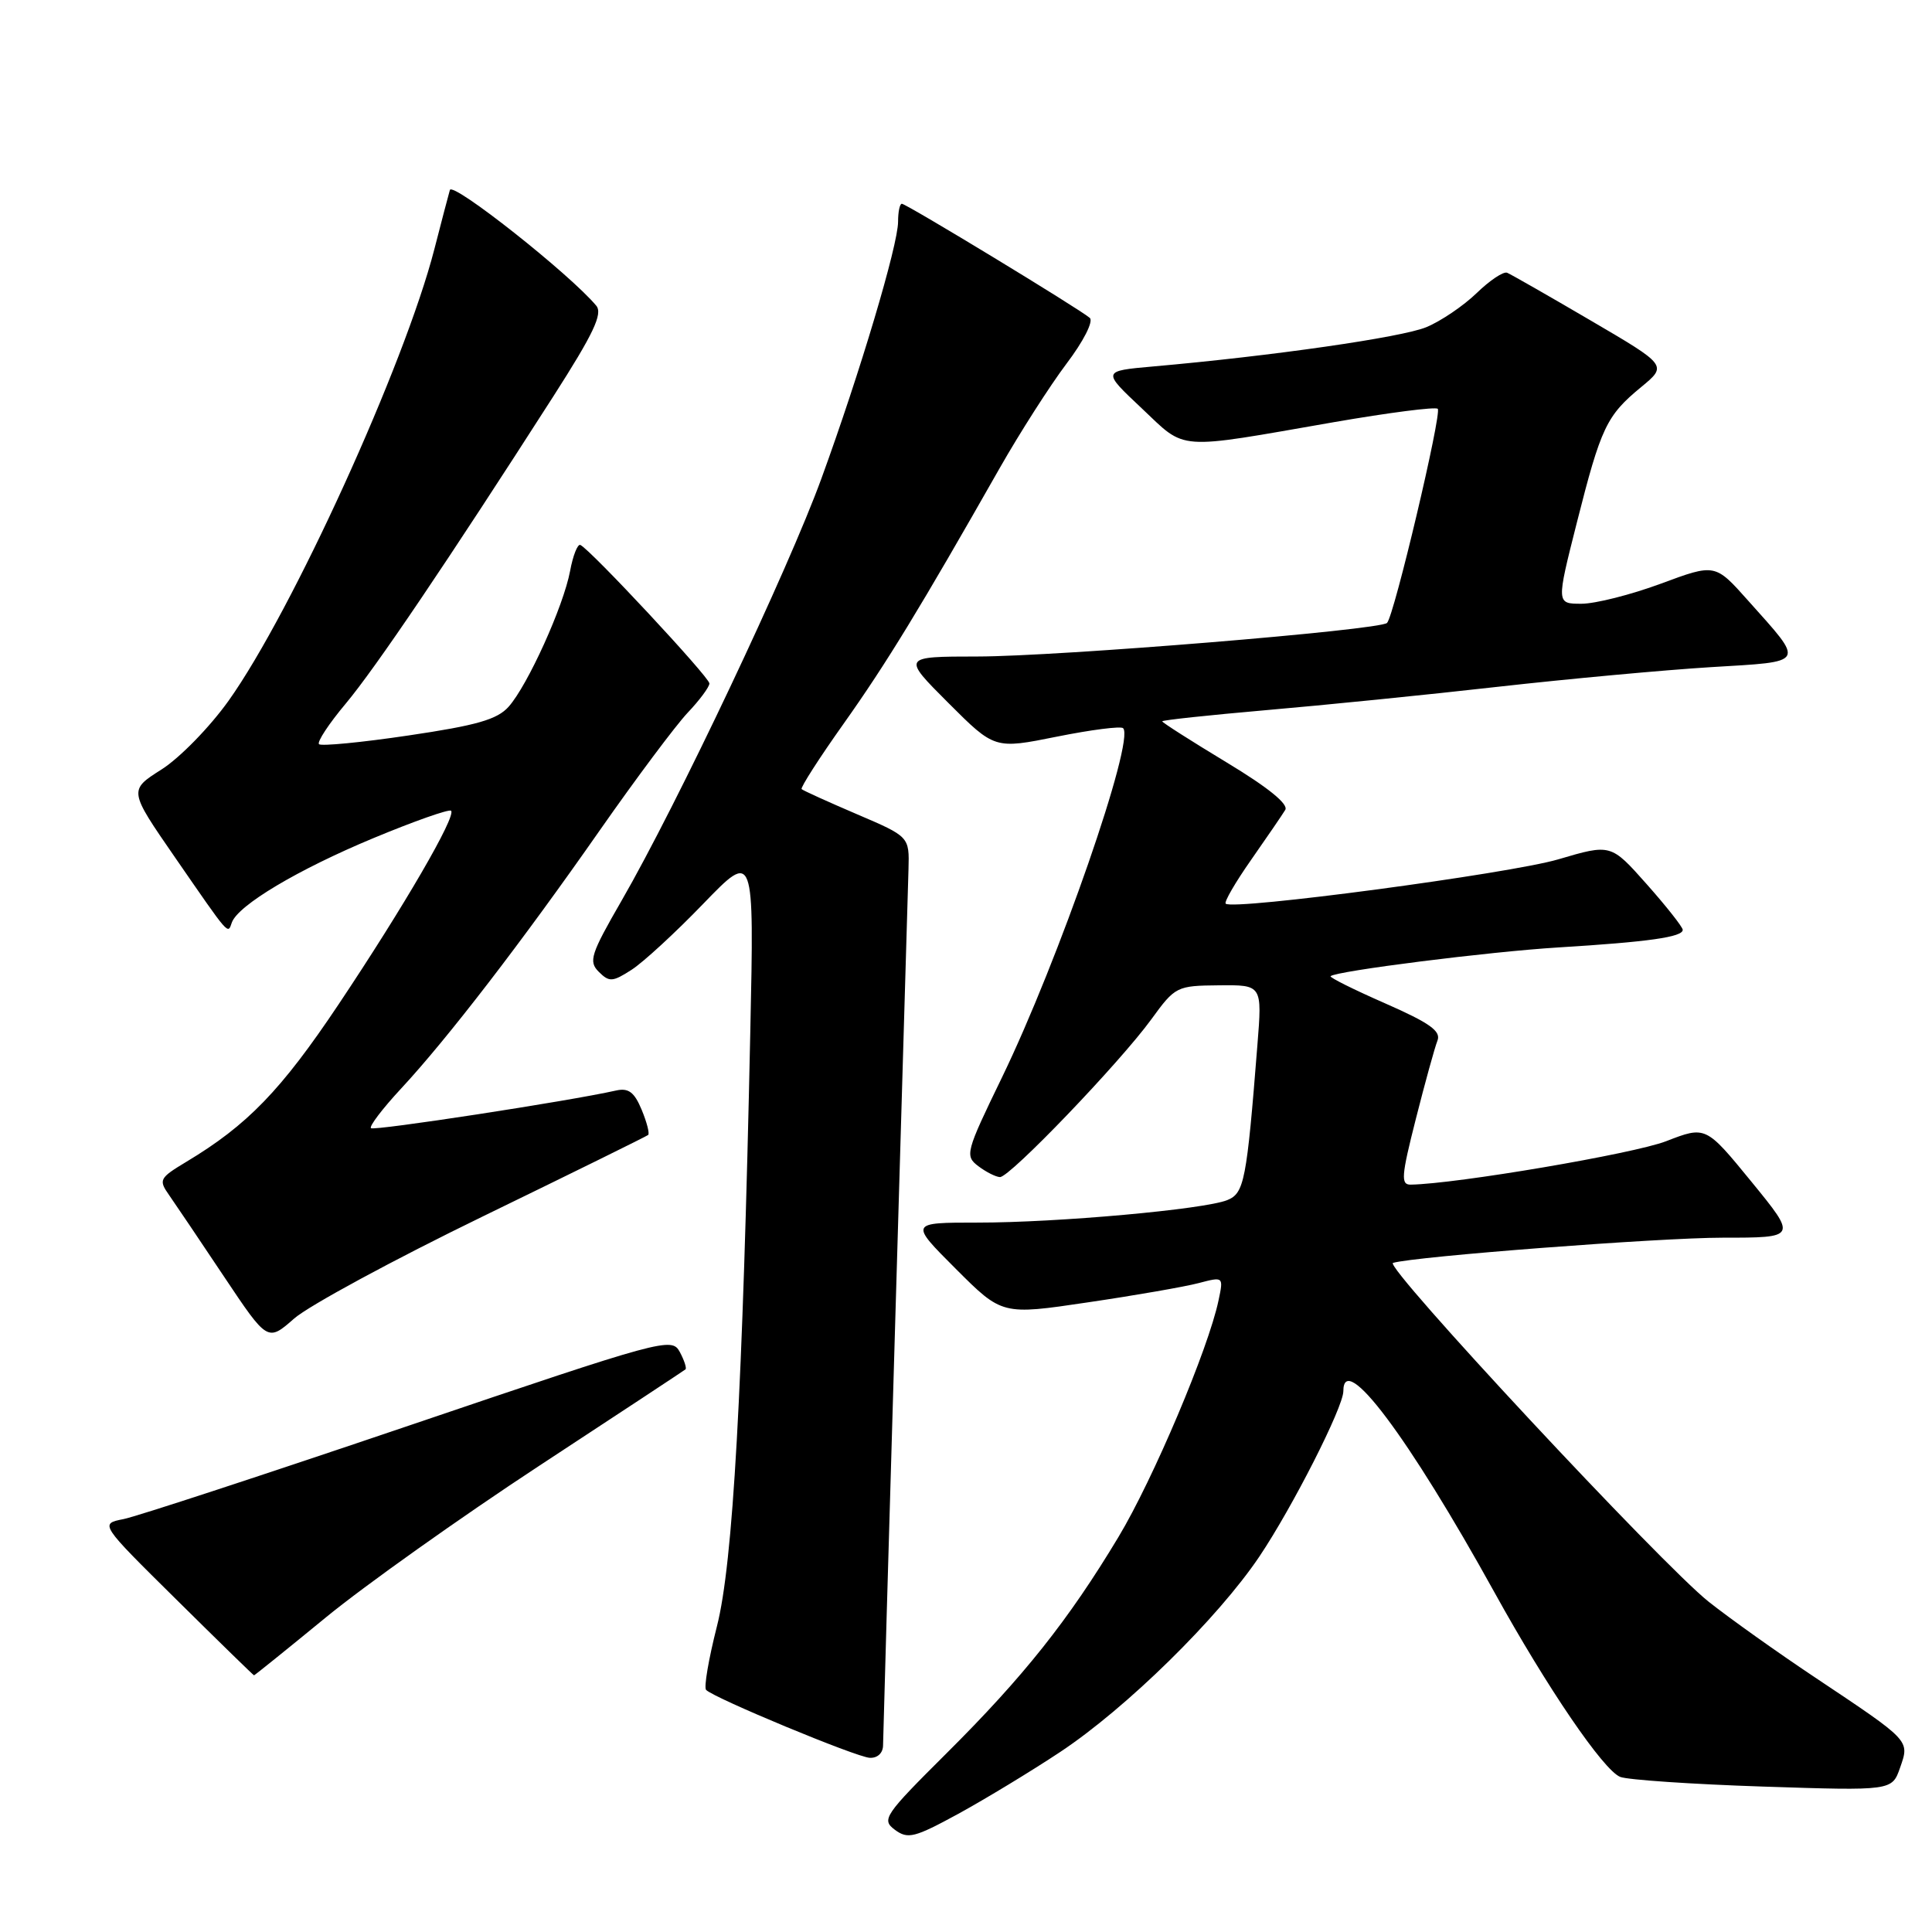 <?xml version="1.0" encoding="UTF-8" standalone="no"?>
<!DOCTYPE svg PUBLIC "-//W3C//DTD SVG 1.1//EN" "http://www.w3.org/Graphics/SVG/1.1/DTD/svg11.dtd" >
<svg xmlns="http://www.w3.org/2000/svg" xmlns:xlink="http://www.w3.org/1999/xlink" version="1.1" viewBox="0 0 256 256">
 <g >
 <path fill="currentColor"
d=" M 140.49 232.14 C 149.26 226.32 161.37 214.43 166.88 206.24 C 171.26 199.72 178.00 186.45 178.00 184.34 C 178.00 178.89 186.61 190.36 198.02 210.99 C 205.01 223.64 212.47 234.58 214.69 235.45 C 215.69 235.84 224.20 236.42 233.60 236.73 C 250.70 237.29 250.70 237.29 251.77 234.23 C 253.04 230.57 253.22 230.76 240.50 222.27 C 235.55 218.97 229.21 214.46 226.41 212.24 C 220.18 207.30 183.30 167.72 184.58 167.34 C 187.49 166.48 219.92 164.00 228.25 164.00 C 238.13 164.00 238.13 164.00 232.08 156.59 C 226.02 149.18 226.02 149.18 220.76 151.22 C 216.47 152.88 192.99 156.87 186.94 156.97 C 185.59 157.00 185.67 155.88 187.61 148.25 C 188.83 143.44 190.12 138.77 190.47 137.89 C 190.97 136.63 189.45 135.55 183.56 132.96 C 179.41 131.14 176.15 129.52 176.31 129.35 C 177.00 128.67 197.31 126.10 206.50 125.54 C 218.43 124.81 223.01 124.16 222.97 123.20 C 222.95 122.82 220.80 120.09 218.19 117.15 C 213.45 111.81 213.45 111.81 206.47 113.87 C 200.02 115.77 163.33 120.66 162.41 119.74 C 162.18 119.52 163.70 116.90 165.79 113.92 C 167.87 110.94 169.91 107.97 170.30 107.32 C 170.77 106.56 168.03 104.34 162.51 101.01 C 157.83 98.18 154.00 95.74 154.00 95.58 C 154.00 95.42 160.19 94.76 167.75 94.10 C 175.31 93.45 189.15 92.06 198.50 91.00 C 207.85 89.95 220.54 88.78 226.71 88.40 C 239.45 87.63 239.20 88.06 231.64 79.59 C 227.26 74.67 227.26 74.67 220.07 77.34 C 216.12 78.80 211.39 80.00 209.55 80.00 C 206.22 80.00 206.22 80.00 208.94 69.25 C 212.14 56.61 212.86 55.08 217.46 51.29 C 220.94 48.42 220.94 48.42 210.76 42.46 C 205.16 39.18 200.19 36.34 199.70 36.14 C 199.22 35.94 197.40 37.15 195.66 38.84 C 193.92 40.52 190.93 42.55 189.00 43.35 C 185.75 44.70 168.57 47.17 152.77 48.56 C 146.03 49.16 146.03 49.16 151.27 54.09 C 157.27 59.75 155.56 59.63 176.74 55.94 C 184.02 54.68 190.21 53.88 190.51 54.17 C 191.08 54.75 184.73 81.61 183.79 82.54 C 182.85 83.49 140.24 86.98 129.51 86.99 C 119.52 87.00 119.52 87.00 125.66 93.14 C 131.79 99.27 131.79 99.27 140.04 97.61 C 144.57 96.70 148.53 96.19 148.82 96.49 C 150.41 98.07 140.25 127.34 132.75 142.80 C 127.96 152.67 127.83 153.16 129.63 154.52 C 130.66 155.30 131.95 155.95 132.50 155.97 C 133.79 156.02 148.36 140.83 152.56 135.06 C 155.72 130.71 155.92 130.61 161.52 130.56 C 167.25 130.50 167.25 130.50 166.61 138.50 C 165.19 156.48 164.87 158.11 162.62 159.02 C 159.59 160.25 140.10 162.01 129.51 162.00 C 120.52 162.00 120.52 162.00 126.65 168.13 C 132.78 174.26 132.78 174.26 144.14 172.57 C 150.39 171.65 156.99 170.50 158.81 170.02 C 162.13 169.15 162.13 169.15 161.46 172.32 C 160.12 178.71 152.80 196.02 148.19 203.68 C 141.59 214.66 135.64 222.15 125.44 232.30 C 117.15 240.55 116.77 241.11 118.58 242.46 C 120.30 243.73 121.18 243.50 127.00 240.33 C 130.57 238.37 136.65 234.69 140.49 232.14 Z  M 117.01 231.25 C 117.02 230.29 117.75 204.75 118.64 174.50 C 119.53 144.25 120.31 117.56 120.38 115.18 C 120.50 110.86 120.50 110.86 113.53 107.88 C 109.70 106.24 106.41 104.75 106.22 104.56 C 106.04 104.37 108.55 100.45 111.81 95.86 C 117.49 87.85 121.92 80.58 132.48 62.00 C 135.14 57.33 139.11 51.12 141.31 48.20 C 143.57 45.22 144.92 42.56 144.40 42.12 C 143.08 40.96 120.09 27.00 119.50 27.00 C 119.22 27.00 119.00 28.07 119.00 29.37 C 119.00 32.47 113.94 49.43 108.84 63.41 C 104.46 75.45 89.69 106.65 82.37 119.33 C 78.27 126.44 77.96 127.39 79.34 128.77 C 80.73 130.15 81.16 130.13 83.69 128.50 C 85.24 127.50 89.52 123.56 93.21 119.73 C 99.93 112.78 99.93 112.78 99.42 136.64 C 98.41 184.31 97.13 207.17 94.99 215.52 C 93.90 219.82 93.25 223.59 93.56 223.92 C 94.60 225.00 113.48 232.84 115.25 232.92 C 116.28 232.97 117.01 232.28 117.01 231.25 Z  M 43.16 214.33 C 48.30 210.11 61.05 201.05 71.50 194.19 C 81.95 187.34 90.65 181.60 90.83 181.45 C 91.01 181.30 90.67 180.25 90.07 179.13 C 89.01 177.16 87.94 177.45 54.24 188.88 C 35.13 195.36 18.09 200.95 16.36 201.29 C 13.21 201.91 13.21 201.91 23.36 211.94 C 28.94 217.46 33.57 221.98 33.66 221.99 C 33.74 221.99 38.02 218.55 43.16 214.33 Z  M 64.00 161.17 C 75.83 155.42 85.67 150.57 85.88 150.39 C 86.10 150.21 85.71 148.70 85.02 147.04 C 84.05 144.71 83.28 144.13 81.63 144.50 C 75.38 145.91 49.54 149.87 49.15 149.49 C 48.90 149.24 50.69 146.89 53.12 144.27 C 59.25 137.68 69.15 124.81 79.49 110.00 C 84.30 103.12 89.53 96.13 91.11 94.45 C 92.70 92.78 94.00 91.02 94.00 90.56 C 94.00 89.73 78.21 72.79 76.90 72.21 C 76.54 72.05 75.92 73.60 75.54 75.66 C 74.66 80.35 69.93 90.79 67.40 93.64 C 65.89 95.34 63.16 96.12 54.15 97.45 C 47.91 98.38 42.56 98.89 42.27 98.61 C 41.98 98.32 43.58 95.89 45.83 93.21 C 49.78 88.48 59.28 74.42 73.32 52.52 C 78.65 44.20 79.89 41.58 79.01 40.51 C 75.55 36.35 59.95 24.01 59.61 25.18 C 59.40 25.90 58.48 29.42 57.56 33.00 C 53.61 48.33 38.71 81.03 30.29 92.85 C 27.80 96.34 23.80 100.44 21.40 101.96 C 17.05 104.72 17.05 104.72 23.19 113.61 C 30.52 124.22 30.16 123.81 30.72 122.24 C 31.54 119.95 39.47 115.22 49.47 111.06 C 54.88 108.81 59.51 107.18 59.77 107.43 C 60.48 108.15 53.52 120.13 44.84 133.12 C 37.25 144.47 32.77 149.10 24.70 153.94 C 21.11 156.10 20.99 156.34 22.41 158.36 C 23.23 159.54 26.51 164.39 29.68 169.15 C 35.46 177.80 35.46 177.80 38.98 174.71 C 40.92 173.01 52.17 166.92 64.00 161.17 Z "/>
</g>
</svg>